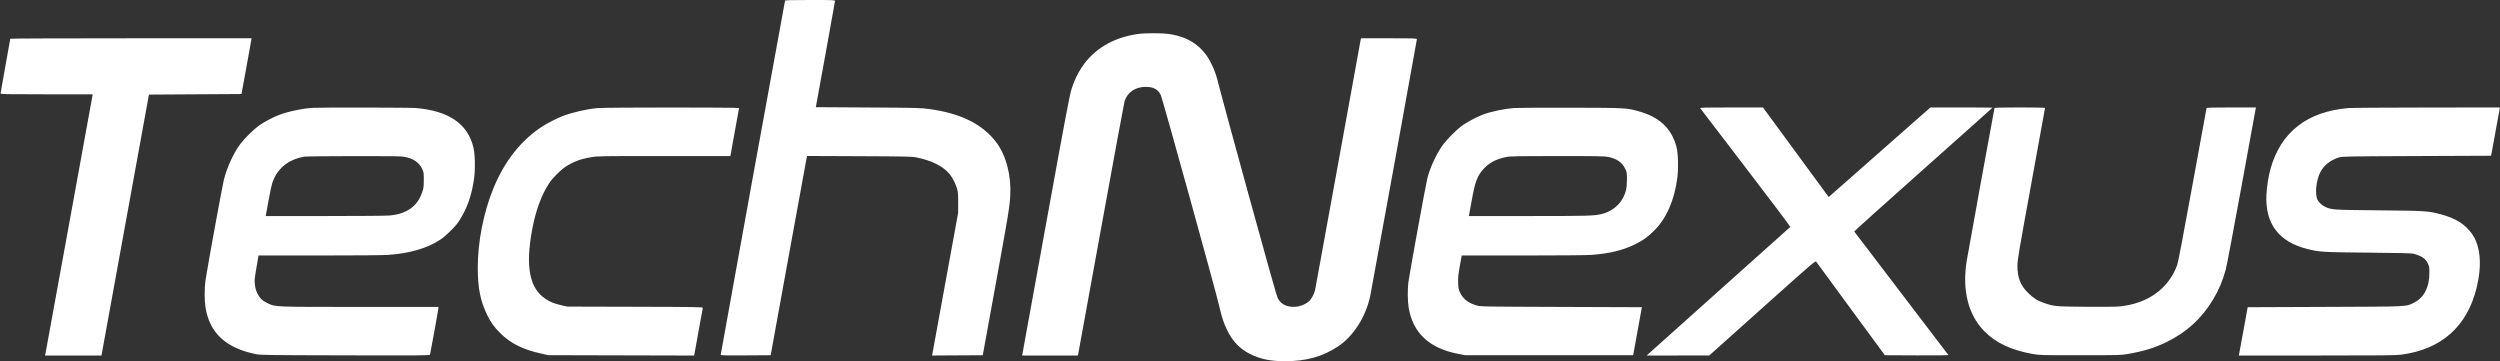 <svg xmlns="http://www.w3.org/2000/svg" viewBox="0 0 4374 632" version="1.1"><rect x="0" y="0" width="4374" height="632" fill="#333333" stroke="none"/><path d="" stroke="none" fill="white" fill-rule="evenodd"/><path d="M 1373.511 1.250 C 1372.826 3.261, 1261 618.661, 1261 620.422 C 1261 621.867, 1265.210 621.996, 1304.682 621.761 L 1348.365 621.500 1379.637 449.500 C 1396.837 354.900, 1411.169 276.466, 1411.486 275.201 L 1412.062 272.903 1503.281 273.284 C 1583.832 273.621, 1595.494 273.863, 1603 275.353 C 1630.282 280.770, 1650.516 290.961, 1661.721 304.930 C 1667.051 311.573, 1672.278 322.055, 1674.723 331 C 1676.129 336.143, 1676.484 341.152, 1676.421 355 L 1676.342 372.500 1654.148 494 C 1641.941 560.825, 1631.688 616.967, 1631.363 618.760 L 1630.773 622.021 1675.108 621.760 L 1719.443 621.500 1741.657 499.500 C 1764.575 373.637, 1766.514 361.818, 1767.584 341.500 C 1769.409 306.825, 1760.261 271.965, 1743.433 249.466 C 1719.497 217.465, 1681.555 198.475, 1626.223 190.803 C 1611.304 188.735, 1605.816 188.594, 1518.934 188.062 L 1427.368 187.500 1444.139 95.500 C 1453.362 44.900, 1460.930 2.712, 1460.955 1.750 C 1460.997 0.109, 1458.278 0, 1417.469 0 C 1383.537 0, 1373.843 0.276, 1373.511 1.250 M 1990.138 59.578 C 1947.744 65.752, 1914.150 85.641, 1893.177 116.983 C 1885.320 128.724, 1879.776 140.317, 1874.997 155 C 1871.465 165.850, 1865.477 197.500, 1829.635 394.750 L 1788.343 622 1837.101 622 L 1885.858 622 1886.912 616.750 C 1887.492 613.863, 1905.504 514.975, 1926.941 397 C 1948.377 279.025, 1966.600 180.241, 1967.437 177.479 C 1972.226 161.670, 1986.254 151.991, 2004.355 152.006 C 2018.153 152.016, 2026.055 156.238, 2030.850 166.160 C 2033.993 172.664, 2126.760 507.762, 2133.511 537 C 2137.854 555.807, 2140.980 565.225, 2146.951 577.500 C 2156.551 597.234, 2169.457 610.607, 2187.500 619.515 C 2205.557 628.431, 2223.020 631.998, 2248.500 631.975 C 2285.467 631.941, 2314.060 623.965, 2341 606.170 C 2367.962 588.361, 2389.907 553.768, 2397.502 517.103 C 2400.054 504.786, 2479 70.326, 2479 68.602 C 2479 67.154, 2474.288 67, 2430.079 67 L 2381.159 67 2380.591 69.750 C 2380.279 71.263, 2362.466 169.250, 2341.007 287.500 C 2319.548 405.750, 2301.489 504.750, 2300.874 507.500 C 2299.337 514.381, 2294.392 523.449, 2290.139 527.183 C 2283.998 532.574, 2274.657 536.293, 2265.992 536.794 C 2252.078 537.600, 2241.541 532.591, 2235.919 522.500 C 2233.940 518.948, 2219.075 466.368, 2184.609 341 C 2157.921 243.925, 2134.706 158.650, 2133.019 151.500 C 2128.743 133.366, 2125.636 124.226, 2119.422 111.500 C 2104.878 81.715, 2080.842 64.771, 2045.739 59.559 C 2032.794 57.636, 2003.401 57.647, 1990.138 59.578 M 18 67.777 C 18 68.204, 14.175 89.561, 9.500 115.237 C 4.825 140.913, 1 162.613, 1 163.460 C 1 164.834, 9.696 165, 81.611 165 L 162.223 165 161.620 168.250 C 161.288 170.037, 142.793 271.625, 120.519 394 C 98.244 516.375, 79.755 617.738, 79.431 619.250 L 78.841 622 128.189 622 L 177.537 622 219.055 393.750 L 260.574 165.500 341.537 165 L 422.500 164.500 430.648 120 C 435.129 95.525, 439.094 73.588, 439.459 71.250 L 440.123 67 229.061 67 C 112.978 67, 18 67.349, 18 67.777 M 547 188.695 C 529.024 189.757, 502.426 195.453, 487.049 201.534 C 476.399 205.746, 461.713 213.629, 453 219.812 C 443.708 226.405, 427.841 242.079, 420.416 252 C 408.605 267.782, 396.841 293.481, 391.552 315.057 C 388.606 327.076, 361.573 475.246, 359.453 491 C 357.597 504.783, 357.629 526.166, 359.523 537.843 C 366.798 582.698, 395.366 609.122, 448 619.680 C 455.732 621.231, 469.843 621.415, 604.175 621.718 C 744.921 622.035, 751.874 621.967, 752.370 620.275 C 753.360 616.902, 767 541.242, 767 539.124 L 767 537 630.131 537 C 479.499 537, 482.328 537.107, 469.057 530.925 C 459.316 526.388, 454.615 522.025, 450.512 513.713 C 447.894 508.410, 446.717 504.402, 446.067 498.577 C 445.055 489.518, 445.039 489.688, 449.197 465.250 L 452.302 447 558.845 447 C 623.388 447, 670.928 446.588, 679.443 445.954 C 717.693 443.107, 747.615 434.332, 770.332 419.302 C 779.813 413.028, 795.663 397.587, 801.785 388.659 C 816.451 367.270, 825.679 341.586, 829.588 311.272 C 831.813 294.017, 831.114 269.018, 828.072 257 C 817.758 216.268, 785.037 194.042, 728 189.028 C 717.697 188.122, 561.553 187.835, 547 188.695 M 1045.802 189.105 C 1027.885 190.484, 1001.238 196.569, 984 203.217 C 975.436 206.520, 957.223 215.782, 949.533 220.744 C 911.489 245.295, 882.416 282.193, 862.657 331 C 845.940 372.294, 835.987 423.071, 835.902 467.500 C 835.832 503.723, 840.432 526.877, 852.589 551.500 C 859.064 564.615, 864.177 571.689, 875.178 582.758 C 892.996 600.686, 914.693 611.530, 947 618.656 L 959.500 621.413 1087 621.740 L 1214.500 622.066 1221.824 581.283 C 1225.852 558.852, 1229.366 539.727, 1229.632 538.781 C 1230.086 537.164, 1223.068 537.043, 1111.307 536.740 L 992.500 536.417 982.712 534.180 C 969.433 531.146, 963.414 528.755, 954.659 523.040 C 926.364 504.569, 919.012 466.651, 931.092 401.500 C 937.179 368.673, 947.446 340.734, 960.860 320.500 C 967.130 311.041, 980.888 297.277, 989.824 291.523 C 1003.605 282.650, 1015.647 278.184, 1034.349 275.010 C 1045.749 273.076, 1050.594 273, 1162.020 273 L 1277.841 273 1278.404 270.250 C 1279.805 263.404, 1293 190.011, 1293 189.064 C 1293 187.778, 1062.542 187.817, 1045.802 189.105 M 2648.968 188.989 C 2631.382 190.385, 2608.783 195.160, 2594.731 200.449 C 2584.718 204.218, 2570.613 211.480, 2561 217.817 C 2549.813 225.190, 2530.285 244.726, 2522.332 256.500 C 2511.618 272.361, 2501.776 294.246, 2497.093 312.622 C 2494.639 322.251, 2465.594 481.706, 2464.060 493.974 C 2462.556 505.994, 2462.754 526.936, 2464.471 537.523 C 2471.758 582.447, 2500.496 609.417, 2551.500 619.199 L 2563.500 621.500 2710.440 621.500 L 2857.380 621.500 2865 579.500 L 2872.620 537.500 2731.560 536.991 C 2592.433 536.488, 2590.403 536.453, 2583.434 534.403 C 2568.786 530.096, 2559.872 523.200, 2554.676 512.159 C 2551.903 506.265, 2551.499 504.266, 2551.161 494.760 C 2550.845 485.860, 2551.345 480.850, 2554.079 465.510 L 2557.378 447 2663.882 447 C 2728.400 447, 2775.928 446.588, 2784.443 445.954 C 2815.961 443.608, 2839.738 437.842, 2860.500 427.510 C 2875.493 420.048, 2882.219 415.253, 2893.826 403.751 C 2915.699 382.076, 2929.501 350.700, 2934.623 311.006 C 2936.865 293.637, 2936.111 267.759, 2933.036 256.500 C 2924.263 224.378, 2903.451 204.889, 2867 194.663 C 2845.898 188.742, 2844.615 188.676, 2747.500 188.445 C 2698.550 188.328, 2654.210 188.573, 2648.968 188.989 M 2974.645 189.250 C 2975.064 189.938, 3010.892 236.801, 3054.263 293.391 C 3097.633 349.981, 3132.754 396.611, 3132.309 397.014 C 3131.864 397.417, 3075.124 448.203, 3006.219 509.873 L 2880.938 622 2935.719 621.981 L 2990.500 621.963 3083.328 538.870 C 3168.720 462.433, 3176.262 455.926, 3177.480 457.639 C 3178.208 458.662, 3205.562 495.950, 3238.266 540.500 L 3297.729 621.500 3353.451 621.758 C 3387.042 621.914, 3409.039 621.652, 3408.836 621.097 C 3408.651 620.592, 3371.600 571.978, 3326.500 513.067 C 3281.400 454.156, 3244.359 405.544, 3244.187 405.041 C 3244.016 404.537, 3298.353 355.694, 3364.937 296.502 C 3431.522 237.310, 3486 188.682, 3486 188.440 C 3486 188.198, 3461.575 188, 3431.721 188 L 3377.443 188 3294.971 260.630 C 3249.612 300.576, 3209.575 335.839, 3206 338.992 L 3199.500 344.724 3142 266.372 L 3084.500 188.020 3029.191 188.010 C 2985.202 188.002, 2974.038 188.256, 2974.645 189.250 M 3489.515 189.250 C 3488.909 191.042, 3443.473 441.021, 3441.030 456 C 3432.651 507.378, 3443.434 550.723, 3471.754 579.507 C 3491.704 599.784, 3518.521 612.479, 3555.500 619.154 C 3568.341 621.471, 3569.367 621.500, 3639.500 621.500 C 3708.932 621.500, 3710.787 621.450, 3723.500 619.221 C 3750.991 614.401, 3769.919 608.546, 3790.500 598.498 C 3825.949 581.191, 3851.801 557.565, 3872.016 524.003 C 3881.933 507.538, 3888.327 492.482, 3894.100 472 C 3895.727 466.225, 3908.075 400.975, 3921.539 327 C 3935.003 253.025, 3946.249 191.488, 3946.529 190.250 L 3947.038 188 3903.988 188 C 3870.424 188, 3860.851 188.275, 3860.544 189.250 C 3860.328 189.938, 3849.270 250.342, 3835.970 323.483 C 3819.972 411.465, 3810.936 458.841, 3809.269 463.483 C 3794.493 504.625, 3758.194 530.970, 3709.282 536.050 C 3702.200 536.785, 3681.513 537.021, 3649 536.738 C 3595.182 536.269, 3594.206 536.179, 3576.239 530.049 C 3564.654 526.097, 3557.776 521.756, 3548.272 512.401 C 3534.951 499.288, 3529.565 485.534, 3529.709 465 C 3529.784 454.490, 3531.865 442.141, 3553.895 321.522 C 3567.153 248.935, 3578 189.197, 3578 188.772 C 3578 188.348, 3558.186 188, 3533.969 188 C 3499.635 188, 3489.844 188.275, 3489.515 189.250 M 4108.978 189.070 C 4036.583 195.074, 3990.279 231.255, 3972.365 295.817 C 3968.839 308.524, 3965.998 326.755, 3965.324 341 C 3962.949 391.222, 3986.874 422.988, 4036.500 435.499 C 4058.287 440.993, 4062.929 441.276, 4143.500 442.021 C 4208.692 442.624, 4219.235 442.929, 4224.123 444.355 C 4237.576 448.281, 4243.610 452.469, 4247.641 460.677 C 4250.293 466.079, 4250.497 467.332, 4250.461 478 C 4250.378 502.750, 4240.825 521.023, 4223.500 529.572 C 4208.908 536.772, 4217.578 536.362, 4067.519 536.961 L 3932.538 537.500 3925.448 576.500 C 3921.549 597.950, 3918.064 616.962, 3917.704 618.750 L 3917.050 622 4053.474 622 C 4169.008 622, 4191.650 621.770, 4201.344 620.499 C 4271.362 611.321, 4316.509 571.252, 4333.051 503.608 C 4342.883 463.406, 4339.937 429.953, 4324.700 408.782 C 4312.610 391.983, 4296.375 381.874, 4270.295 374.906 C 4248.442 369.068, 4244.331 368.806, 4162 368.007 C 4081.809 367.229, 4079.807 367.105, 4068.723 362.201 C 4062.941 359.644, 4057.352 354.597, 4054.762 349.595 C 4050 340.397, 4052.085 316.989, 4058.948 302.609 C 4065.125 289.665, 4076.992 280.032, 4092.500 275.372 C 4098.106 273.687, 4107.026 273.534, 4228.481 273.035 L 4358.462 272.500 4365.552 233.500 C 4369.451 212.050, 4372.936 193.037, 4373.296 191.250 L 4373.950 188 4246.225 188.140 C 4175.976 188.217, 4114.215 188.635, 4108.978 189.070 M 532.660 274.048 C 504.106 278.840, 484.267 295.339, 476.097 321.086 C 474.978 324.614, 472.239 337.625, 470.010 350 C 467.782 362.375, 465.707 373.738, 465.400 375.250 L 464.841 378 569.171 377.992 C 633.109 377.987, 676.984 377.591, 682.500 376.969 C 694.775 375.584, 702.224 373.607, 710.500 369.536 C 724.058 362.868, 732.920 352.547, 738.401 337.044 C 741.180 329.185, 741.425 327.416, 741.461 314.986 C 741.499 301.684, 741.448 301.366, 738.200 294.762 C 732.983 284.155, 723.411 277.587, 708.792 274.583 C 702.099 273.208, 690.315 273.015, 619.292 273.118 C 574.306 273.182, 535.322 273.601, 532.660 274.048 M 2634 274.962 C 2617.591 278.477, 2606.227 284.430, 2596.555 294.576 C 2584.915 306.788, 2580.973 317.005, 2574.980 350.500 C 2572.717 363.150, 2570.621 374.512, 2570.324 375.750 L 2569.783 378 2674.142 377.992 C 2777.952 377.984, 2789.601 377.664, 2802.500 374.467 C 2817.261 370.808, 2830.951 361.032, 2837.933 349.165 C 2844.419 338.138, 2846.498 329.722, 2846.499 314.482 C 2846.500 301.782, 2846.420 301.301, 2843.208 294.774 C 2837.906 283.998, 2828.676 277.666, 2813.792 274.592 C 2807.092 273.208, 2795.387 273.009, 2724.292 273.070 C 2649.123 273.135, 2641.812 273.288, 2634 274.962" stroke="none" fill="white" fill-rule="evenodd"/></svg>